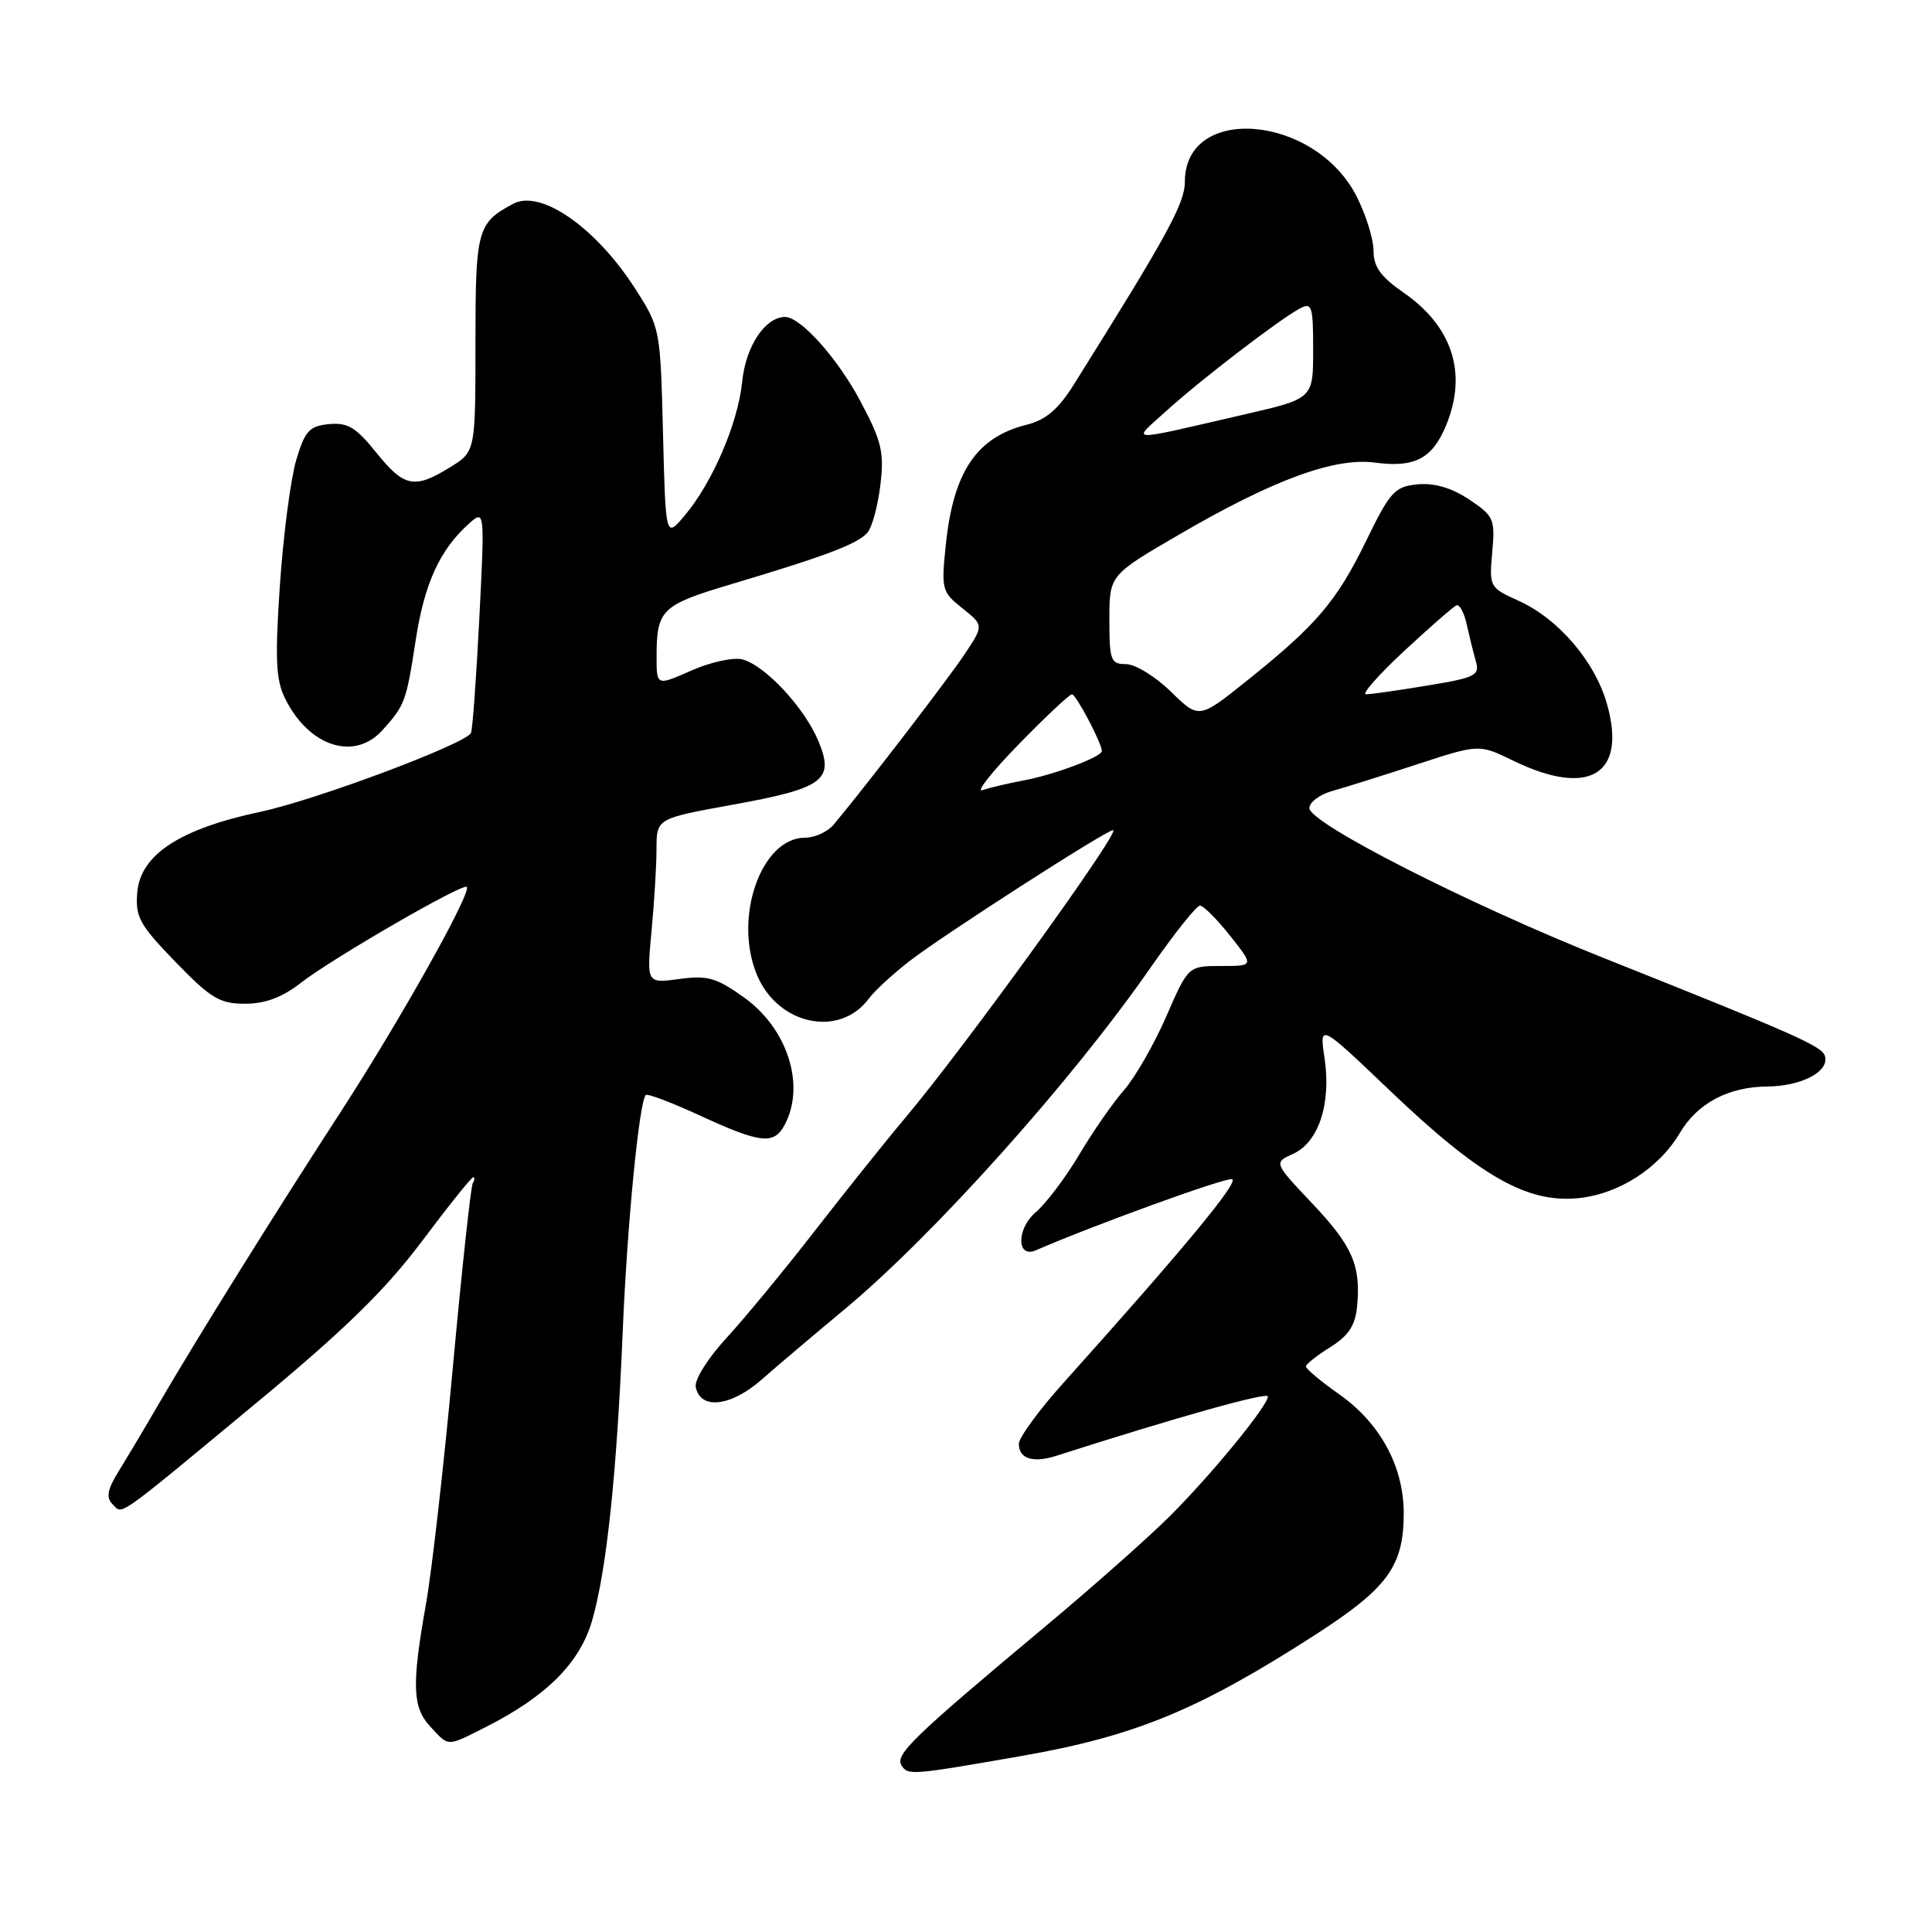 <?xml version="1.0" encoding="UTF-8" standalone="no"?>
<!DOCTYPE svg PUBLIC "-//W3C//DTD SVG 1.1//EN" "http://www.w3.org/Graphics/SVG/1.1/DTD/svg11.dtd" >
<svg xmlns="http://www.w3.org/2000/svg" xmlns:xlink="http://www.w3.org/1999/xlink" version="1.1" viewBox="0 0 256 256">
 <g >
 <path fill="currentColor"
d=" M 135.50 232.65 C 150.49 230.02 158.91 226.53 174.43 216.52 C 183.89 210.41 186.00 207.50 186.00 200.51 C 186.00 194.32 182.89 188.58 177.45 184.75 C 175.00 183.03 173.02 181.36 173.04 181.06 C 173.06 180.75 174.52 179.59 176.29 178.49 C 178.70 176.98 179.58 175.63 179.82 173.10 C 180.34 167.68 179.22 165.11 173.84 159.42 C 168.77 154.06 168.77 154.06 171.36 152.88 C 174.73 151.35 176.41 146.23 175.51 140.22 C 174.82 135.59 174.82 135.59 184.20 144.54 C 196.02 155.82 202.31 159.42 209.06 158.77 C 214.46 158.25 219.80 154.83 222.59 150.12 C 224.91 146.19 229.01 144.01 234.15 143.97 C 238.76 143.93 242.48 141.95 241.80 139.89 C 241.37 138.60 237.76 137.01 212.50 126.94 C 194.59 119.81 173.50 109.07 173.50 107.08 C 173.50 106.30 174.85 105.29 176.50 104.82 C 178.15 104.36 183.21 102.77 187.74 101.29 C 195.98 98.59 195.98 98.59 200.52 100.80 C 210.55 105.67 215.57 102.66 212.95 93.34 C 211.36 87.66 206.51 81.99 201.19 79.59 C 197.37 77.86 197.32 77.76 197.73 73.17 C 198.12 68.76 197.95 68.37 194.66 66.18 C 192.33 64.63 190.07 63.97 187.84 64.18 C 184.80 64.47 184.21 65.12 181.01 71.69 C 177.10 79.71 174.40 82.86 165.18 90.23 C 158.87 95.28 158.87 95.28 155.14 91.64 C 153.09 89.64 150.42 88.00 149.21 88.00 C 147.18 88.00 147.00 87.52 147.00 82.11 C 147.00 76.21 147.00 76.21 156.26 70.82 C 168.73 63.56 176.84 60.58 182.21 61.30 C 187.42 62.00 189.77 60.78 191.58 56.45 C 194.48 49.52 192.50 43.29 185.96 38.76 C 182.94 36.67 182.00 35.35 182.00 33.22 C 182.00 31.68 180.99 28.44 179.75 26.01 C 174.23 15.18 157.00 13.72 157.00 24.09 C 157.00 26.94 154.66 31.22 142.29 50.95 C 140.22 54.26 138.60 55.63 136.00 56.29 C 129.40 57.95 126.33 62.51 125.33 72.14 C 124.71 78.09 124.79 78.42 127.52 80.60 C 130.36 82.86 130.36 82.86 127.82 86.68 C 125.63 89.98 114.86 104.00 110.48 109.25 C 109.68 110.21 107.97 111.00 106.68 111.00 C 100.86 111.00 97.14 121.60 100.30 129.18 C 103.08 135.84 111.27 137.56 115.15 132.29 C 115.89 131.29 118.30 129.07 120.50 127.36 C 124.94 123.92 146.58 110.00 147.49 110.00 C 148.61 110.00 127.79 138.81 119.96 148.11 C 117.46 151.07 112.10 157.78 108.04 163.00 C 103.99 168.22 98.69 174.65 96.27 177.28 C 93.79 179.97 92.01 182.81 92.19 183.78 C 92.78 186.84 96.81 186.40 100.89 182.83 C 102.97 181.00 107.93 176.80 111.90 173.50 C 123.68 163.71 142.03 143.23 152.43 128.25 C 155.59 123.71 158.54 120.00 159.00 120.00 C 159.46 120.00 161.26 121.80 163.00 124.00 C 166.17 128.00 166.17 128.00 161.81 128.00 C 157.45 128.00 157.45 128.00 154.54 134.68 C 152.94 138.35 150.42 142.74 148.95 144.43 C 147.47 146.12 144.79 149.97 143.00 153.00 C 141.20 156.03 138.60 159.47 137.22 160.65 C 134.67 162.84 134.70 166.78 137.26 165.67 C 145.09 162.27 162.44 155.98 163.26 156.25 C 164.22 156.57 156.86 165.47 140.98 183.16 C 137.69 186.82 135.00 190.49 135.00 191.32 C 135.00 193.30 136.89 193.89 140.00 192.89 C 155.89 187.80 168.00 184.40 168.00 185.04 C 168.00 186.27 160.63 195.27 155.07 200.84 C 152.28 203.62 144.94 210.14 138.75 215.31 C 121.02 230.12 118.57 232.49 119.45 233.91 C 120.29 235.27 120.68 235.24 135.50 232.65 Z  M 64.29 228.88 C 72.39 224.80 76.85 220.34 78.47 214.69 C 80.38 208.02 81.72 195.35 82.51 176.50 C 83.10 162.27 84.69 145.98 85.57 145.10 C 85.79 144.87 89.05 146.11 92.82 147.85 C 100.77 151.51 102.55 151.71 103.96 149.07 C 106.76 143.85 104.38 136.33 98.63 132.20 C 94.94 129.55 93.78 129.22 90.03 129.72 C 85.68 130.31 85.68 130.31 86.33 123.40 C 86.69 119.61 86.99 114.69 86.99 112.48 C 87.00 108.46 87.00 108.46 97.02 106.64 C 109.18 104.44 110.60 103.38 108.44 98.19 C 106.58 93.74 101.35 88.13 98.35 87.37 C 97.16 87.07 94.11 87.74 91.59 88.86 C 87.00 90.89 87.00 90.89 87.00 87.03 C 87.00 80.79 87.63 80.17 96.86 77.42 C 109.56 73.63 113.71 72.05 114.96 70.55 C 115.57 69.82 116.33 66.97 116.66 64.23 C 117.17 59.88 116.83 58.46 113.96 53.07 C 110.96 47.45 106.08 42.00 104.03 42.00 C 101.40 42.00 98.82 45.87 98.35 50.52 C 97.80 56.08 94.39 64.00 90.66 68.39 C 88.20 71.28 88.20 71.28 87.85 57.37 C 87.50 43.54 87.48 43.42 84.15 38.23 C 78.96 30.14 71.64 25.05 68.01 27.00 C 63.23 29.55 63.00 30.41 63.00 45.49 C 63.00 59.84 63.00 59.84 59.63 61.92 C 54.91 64.84 53.55 64.56 49.84 59.95 C 47.16 56.61 46.06 55.96 43.58 56.20 C 40.97 56.46 40.40 57.09 39.24 61.00 C 38.51 63.48 37.54 70.90 37.09 77.50 C 36.43 87.26 36.55 90.06 37.75 92.50 C 40.89 98.92 46.94 100.90 50.68 96.75 C 53.66 93.44 53.83 92.97 55.07 84.90 C 56.22 77.36 58.25 72.89 62.09 69.43 C 64.24 67.50 64.24 67.50 63.51 82.00 C 63.10 89.97 62.61 96.79 62.40 97.14 C 61.50 98.65 41.80 106.02 34.50 107.57 C 23.83 109.83 18.61 113.25 18.19 118.24 C 17.92 121.52 18.48 122.53 23.25 127.46 C 27.93 132.29 29.11 133.00 32.46 133.00 C 35.14 133.00 37.39 132.16 39.84 130.25 C 44.01 127.00 61.32 116.99 61.85 117.52 C 62.54 118.21 53.02 135.19 45.12 147.37 C 36.42 160.77 25.98 177.52 21.05 186.00 C 19.29 189.03 16.93 192.99 15.80 194.82 C 14.23 197.33 14.02 198.42 14.90 199.30 C 16.30 200.70 14.96 201.65 34.13 185.76 C 45.71 176.16 51.07 170.91 55.88 164.51 C 59.39 159.83 62.46 156.00 62.69 156.00 C 62.93 156.00 62.91 156.34 62.65 156.76 C 62.39 157.18 61.21 168.09 60.02 181.01 C 58.84 193.93 57.23 208.10 56.45 212.50 C 54.53 223.35 54.64 226.23 57.04 228.81 C 59.52 231.47 59.15 231.47 64.29 228.88 Z  M 134.97 98.64 C 138.53 94.99 141.71 92.00 142.04 92.00 C 142.58 92.00 146.00 98.48 146.00 99.52 C 146.00 100.28 139.72 102.65 135.68 103.40 C 133.58 103.80 131.10 104.38 130.18 104.70 C 129.26 105.02 131.41 102.29 134.97 98.64 Z  M 186.07 86.25 C 189.47 83.09 192.59 80.37 192.99 80.21 C 193.40 80.05 194.01 81.18 194.34 82.71 C 194.68 84.24 195.22 86.44 195.55 87.59 C 196.10 89.50 195.55 89.78 189.13 90.84 C 185.27 91.48 181.61 92.00 181.00 92.00 C 180.39 92.00 182.67 89.41 186.07 86.25 Z  M 154.50 54.49 C 158.95 50.44 169.48 42.35 172.23 40.88 C 173.84 40.02 174.00 40.52 174.00 46.38 C 174.00 52.82 174.00 52.82 164.92 54.91 C 148.89 58.60 149.94 58.64 154.50 54.49 Z "/>
</g>
</svg>